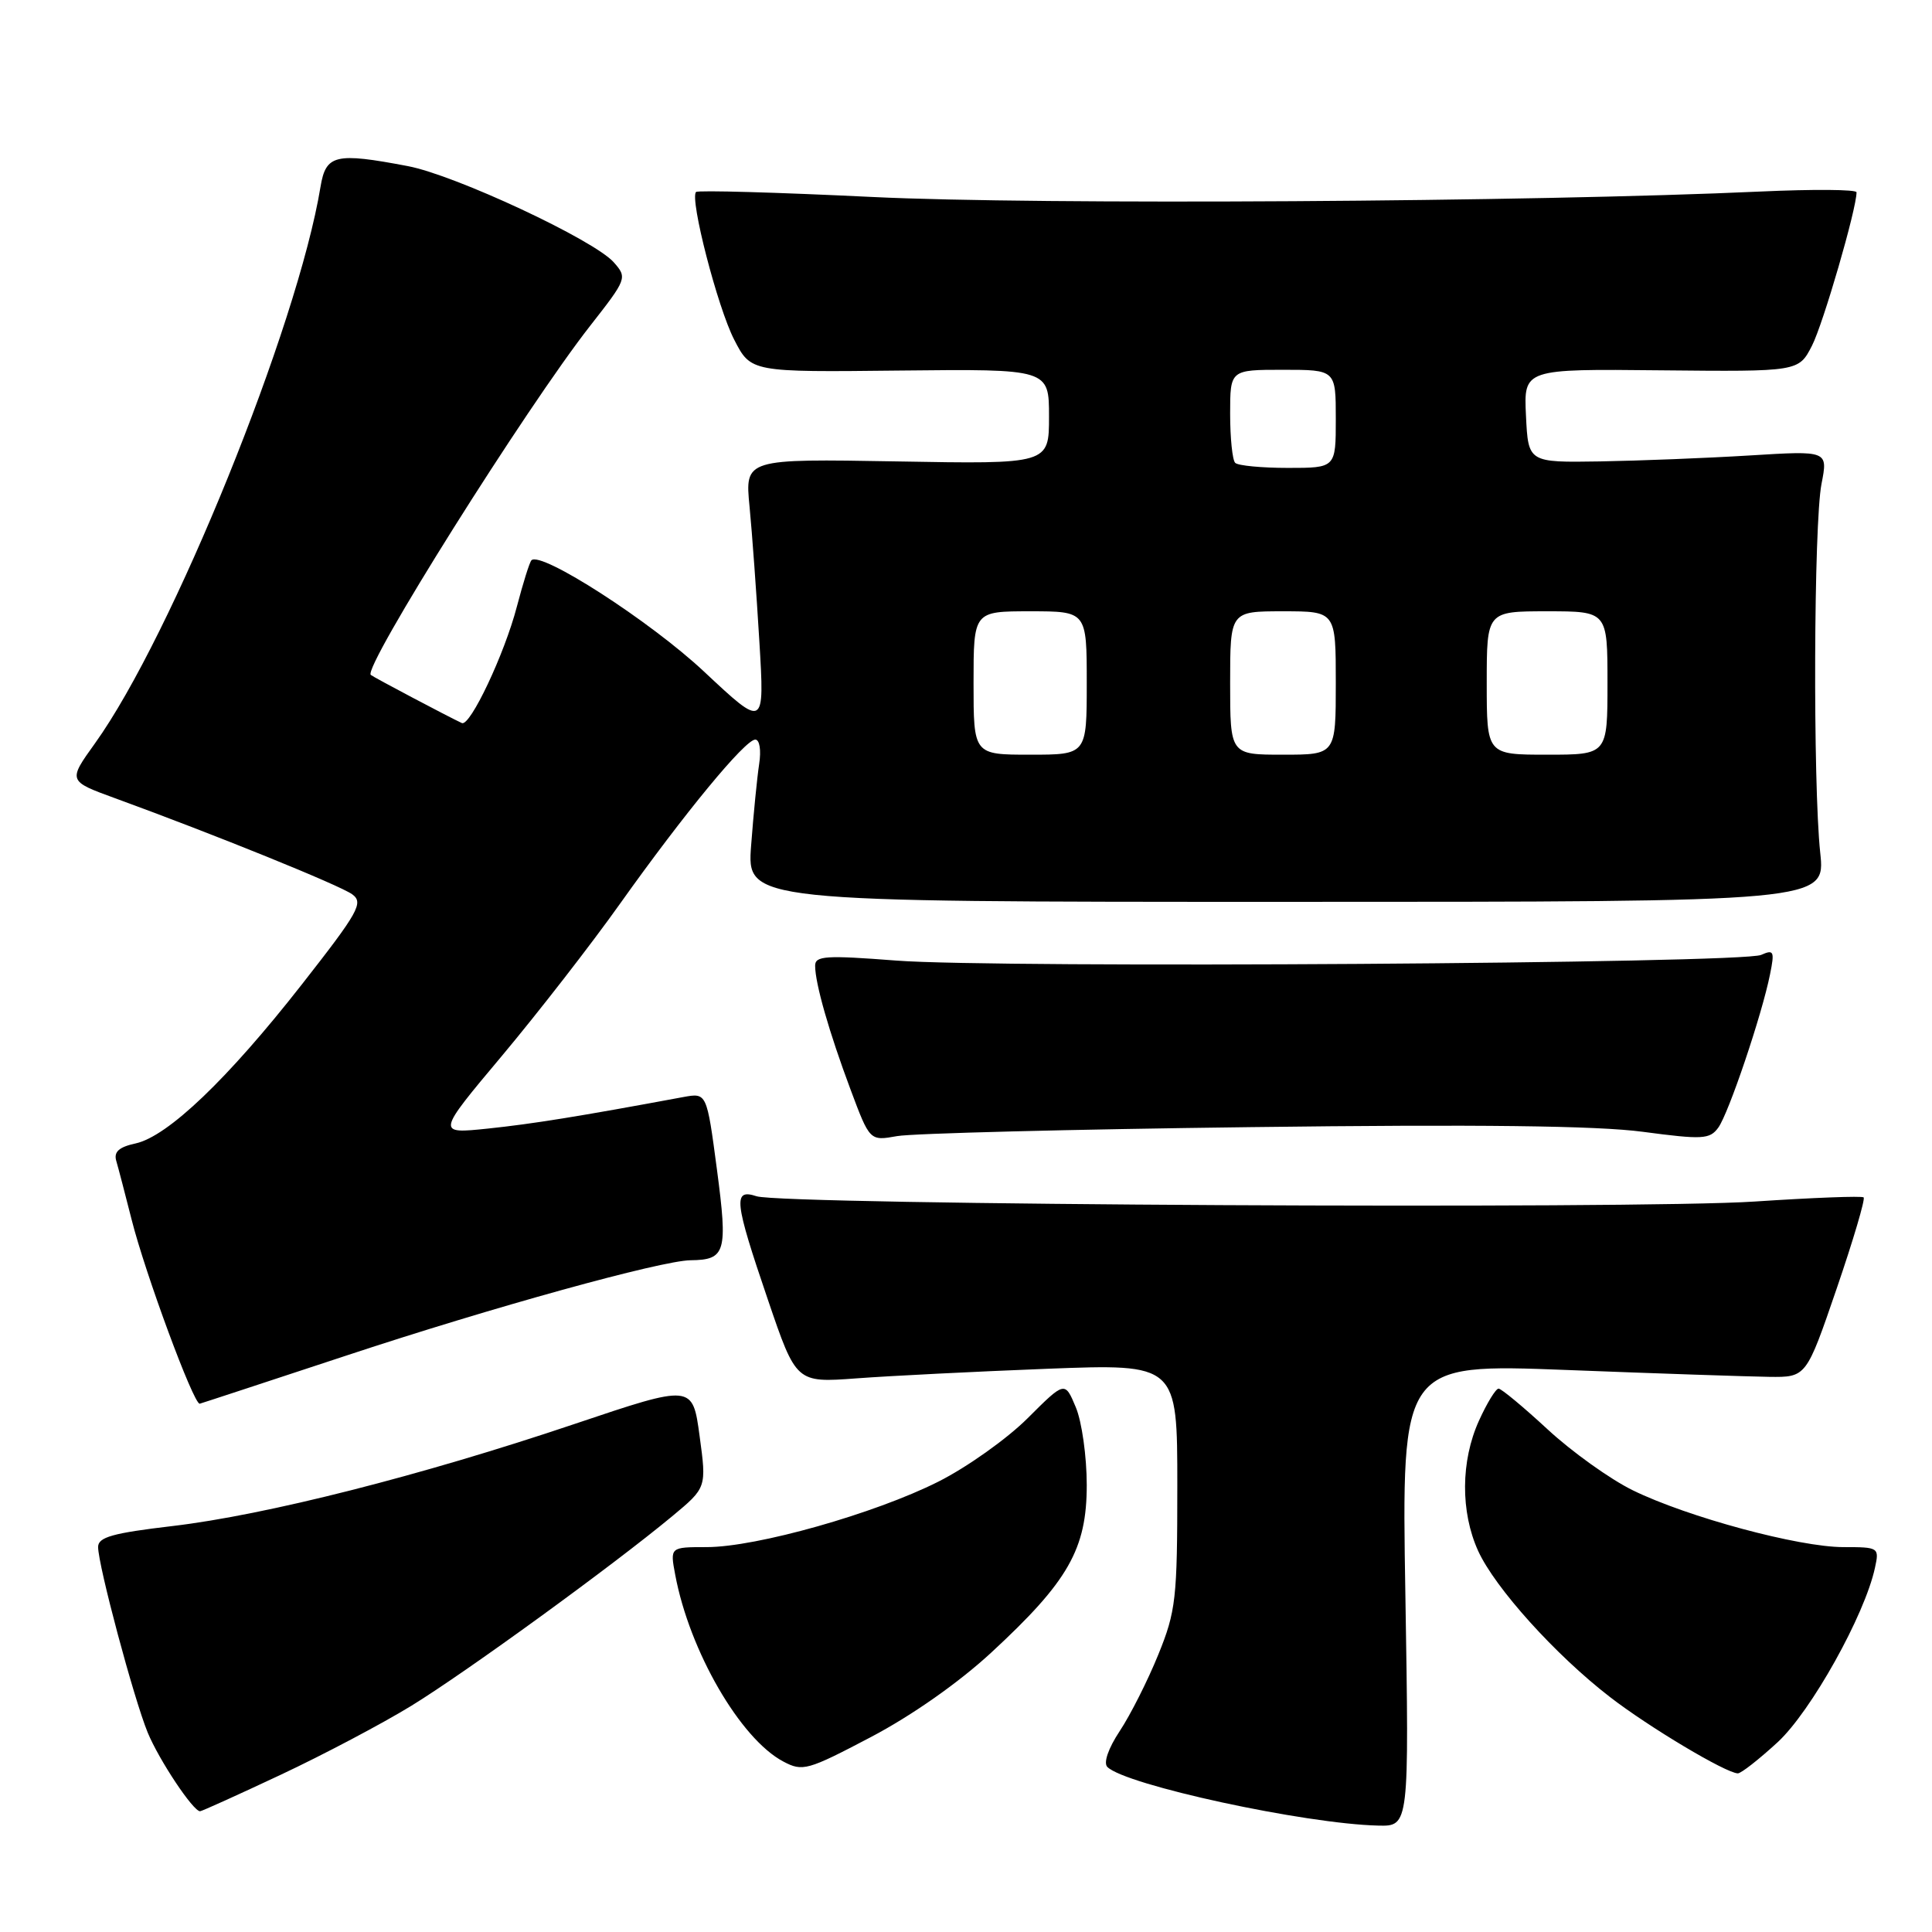 <?xml version="1.0" encoding="UTF-8" standalone="no"?>
<!DOCTYPE svg PUBLIC "-//W3C//DTD SVG 1.1//EN" "http://www.w3.org/Graphics/SVG/1.1/DTD/svg11.dtd" >
<svg xmlns="http://www.w3.org/2000/svg" xmlns:xlink="http://www.w3.org/1999/xlink" version="1.1" viewBox="0 0 256 256">
 <g >
 <path fill="currentColor"
d=" M 186.22 211.34 C 185.71 180.69 185.71 180.69 207.60 181.53 C 219.65 182.00 231.71 182.40 234.42 182.44 C 239.34 182.50 239.34 182.50 243.36 170.77 C 245.57 164.32 247.18 158.87 246.94 158.66 C 246.70 158.45 240.20 158.70 232.50 159.21 C 216.79 160.26 103.75 159.66 100.25 158.51 C 97.10 157.47 97.28 159.10 101.75 172.22 C 105.50 183.23 105.50 183.23 113.50 182.64 C 117.90 182.31 129.26 181.74 138.75 181.37 C 156.00 180.71 156.00 180.71 156.00 196.87 C 156.00 211.86 155.82 213.49 153.47 219.27 C 152.08 222.69 149.79 227.23 148.38 229.36 C 146.85 231.67 146.19 233.59 146.73 234.13 C 149.13 236.53 172.89 241.67 182.61 241.90 C 186.72 242.00 186.72 242.00 186.22 211.34 Z  M 37.21 235.16 C 42.87 232.50 50.65 228.39 54.50 226.03 C 61.78 221.56 81.14 207.49 89.07 200.91 C 93.63 197.12 93.63 197.12 92.70 190.27 C 91.77 183.42 91.77 183.42 76.14 188.68 C 55.85 195.52 35.19 200.76 22.84 202.21 C 14.94 203.14 13.00 203.68 13.00 204.98 C 13.00 207.41 17.73 225.09 19.57 229.57 C 21.08 233.23 25.59 240.00 26.51 240.00 C 26.73 240.00 31.55 237.82 37.21 235.16 Z  M 131.32 219.00 C 141.57 209.53 144.00 205.26 144.00 196.77 C 144.00 193.01 143.35 188.37 142.55 186.47 C 141.10 183.00 141.10 183.00 136.17 187.92 C 133.46 190.63 128.13 194.42 124.33 196.33 C 115.91 200.57 100.24 205.00 93.64 205.00 C 88.78 205.00 88.78 205.00 89.47 208.67 C 91.36 218.77 98.09 230.40 103.79 233.41 C 106.35 234.77 106.99 234.59 115.40 230.17 C 120.82 227.32 127.03 222.96 131.32 219.00 Z  M 235.55 230.85 C 239.97 226.77 247.09 214.01 248.44 207.75 C 249.03 205.05 248.95 205.00 244.26 205.00 C 238.35 205.00 223.62 201.03 216.35 197.47 C 213.35 196.00 208.28 192.37 205.07 189.40 C 201.86 186.43 198.93 184.00 198.57 184.00 C 198.20 184.00 197.03 185.91 195.97 188.25 C 193.55 193.59 193.51 200.32 195.86 205.50 C 198.10 210.41 206.11 219.29 213.31 224.85 C 218.51 228.87 228.69 234.94 230.27 234.98 C 230.70 234.99 233.07 233.13 235.55 230.85 Z  M 46.04 179.57 C 65.21 173.23 87.59 167.04 91.50 166.99 C 96.16 166.94 96.45 165.95 95.00 154.98 C 93.65 144.80 93.65 144.80 90.57 145.36 C 76.57 147.96 70.57 148.92 64.67 149.54 C 57.83 150.25 57.83 150.25 66.53 139.88 C 71.31 134.17 78.35 125.11 82.17 119.73 C 90.67 107.78 98.73 98.00 100.08 98.00 C 100.65 98.00 100.88 99.40 100.59 101.25 C 100.32 103.04 99.84 107.88 99.53 112.00 C 98.96 119.50 98.96 119.50 170.42 119.50 C 241.88 119.50 241.88 119.50 241.19 113.00 C 240.21 103.78 240.33 69.35 241.36 64.11 C 242.22 59.71 242.22 59.71 231.86 60.35 C 226.16 60.70 217.22 61.05 212.00 61.14 C 202.50 61.29 202.50 61.29 202.20 55.09 C 201.90 48.88 201.90 48.88 220.11 49.07 C 238.33 49.25 238.33 49.25 240.10 45.80 C 241.58 42.90 246.00 27.70 246.00 25.48 C 246.00 25.10 240.26 25.06 233.25 25.38 C 203.25 26.76 137.47 27.17 115.59 26.10 C 102.99 25.49 92.48 25.19 92.23 25.44 C 91.36 26.31 95.09 40.77 97.29 45.02 C 99.50 49.32 99.50 49.32 119.25 49.10 C 139.00 48.89 139.00 48.89 139.00 55.20 C 139.00 61.50 139.00 61.50 118.85 61.14 C 98.70 60.79 98.70 60.79 99.32 67.14 C 99.66 70.64 100.24 78.67 100.62 85.00 C 101.31 96.50 101.31 96.50 93.30 89.00 C 86.20 82.34 71.68 72.98 70.42 74.24 C 70.17 74.49 69.31 77.25 68.49 80.37 C 66.86 86.64 62.29 96.31 61.20 95.81 C 59.43 94.99 49.46 89.72 49.13 89.43 C 48.06 88.46 69.73 53.98 78.20 43.17 C 83.07 36.95 83.13 36.80 81.33 34.76 C 78.71 31.79 60.32 23.20 54.04 22.01 C 44.42 20.18 43.18 20.48 42.47 24.75 C 39.44 43.20 22.79 84.28 12.59 98.49 C 9.00 103.49 9.00 103.49 15.25 105.77 C 28.42 110.57 45.04 117.31 46.67 118.50 C 48.20 119.62 47.54 120.81 39.99 130.45 C 30.18 142.98 22.24 150.57 17.97 151.51 C 15.75 151.99 15.05 152.63 15.41 153.84 C 15.68 154.75 16.59 158.25 17.44 161.60 C 19.24 168.74 25.62 186.00 26.46 186.00 C 26.53 186.00 35.34 183.10 46.04 179.57 Z  M 165.73 149.35 C 195.80 148.97 211.61 149.16 217.69 149.97 C 225.60 151.02 226.55 150.97 227.68 149.42 C 229.05 147.54 233.46 134.49 234.54 129.10 C 235.16 126.04 235.04 125.78 233.36 126.53 C 230.81 127.67 132.08 128.32 118.75 127.28 C 109.41 126.56 108.00 126.65 108.01 127.97 C 108.01 130.32 109.87 136.80 112.69 144.34 C 115.25 151.19 115.25 151.19 118.87 150.54 C 120.87 150.18 141.95 149.64 165.73 149.35 Z  M 129.00 90.50 C 129.00 81.00 129.00 81.00 136.50 81.00 C 144.00 81.00 144.00 81.00 144.00 90.50 C 144.00 100.00 144.00 100.00 136.50 100.00 C 129.00 100.00 129.00 100.00 129.00 90.50 Z  M 163.00 90.50 C 163.00 81.00 163.00 81.00 170.00 81.00 C 177.00 81.00 177.00 81.00 177.00 90.50 C 177.00 100.00 177.00 100.00 170.00 100.00 C 163.00 100.00 163.00 100.00 163.00 90.50 Z  M 197.00 90.50 C 197.00 81.00 197.00 81.00 205.00 81.00 C 213.00 81.00 213.00 81.00 213.00 90.50 C 213.00 100.00 213.00 100.00 205.00 100.00 C 197.00 100.00 197.00 100.00 197.00 90.50 Z  M 163.67 61.33 C 163.30 60.97 163.00 58.04 163.00 54.83 C 163.00 49.00 163.00 49.00 170.00 49.00 C 177.00 49.00 177.00 49.00 177.00 55.50 C 177.00 62.00 177.00 62.00 170.67 62.00 C 167.18 62.00 164.03 61.70 163.67 61.33 Z "/>
</g>
</svg>